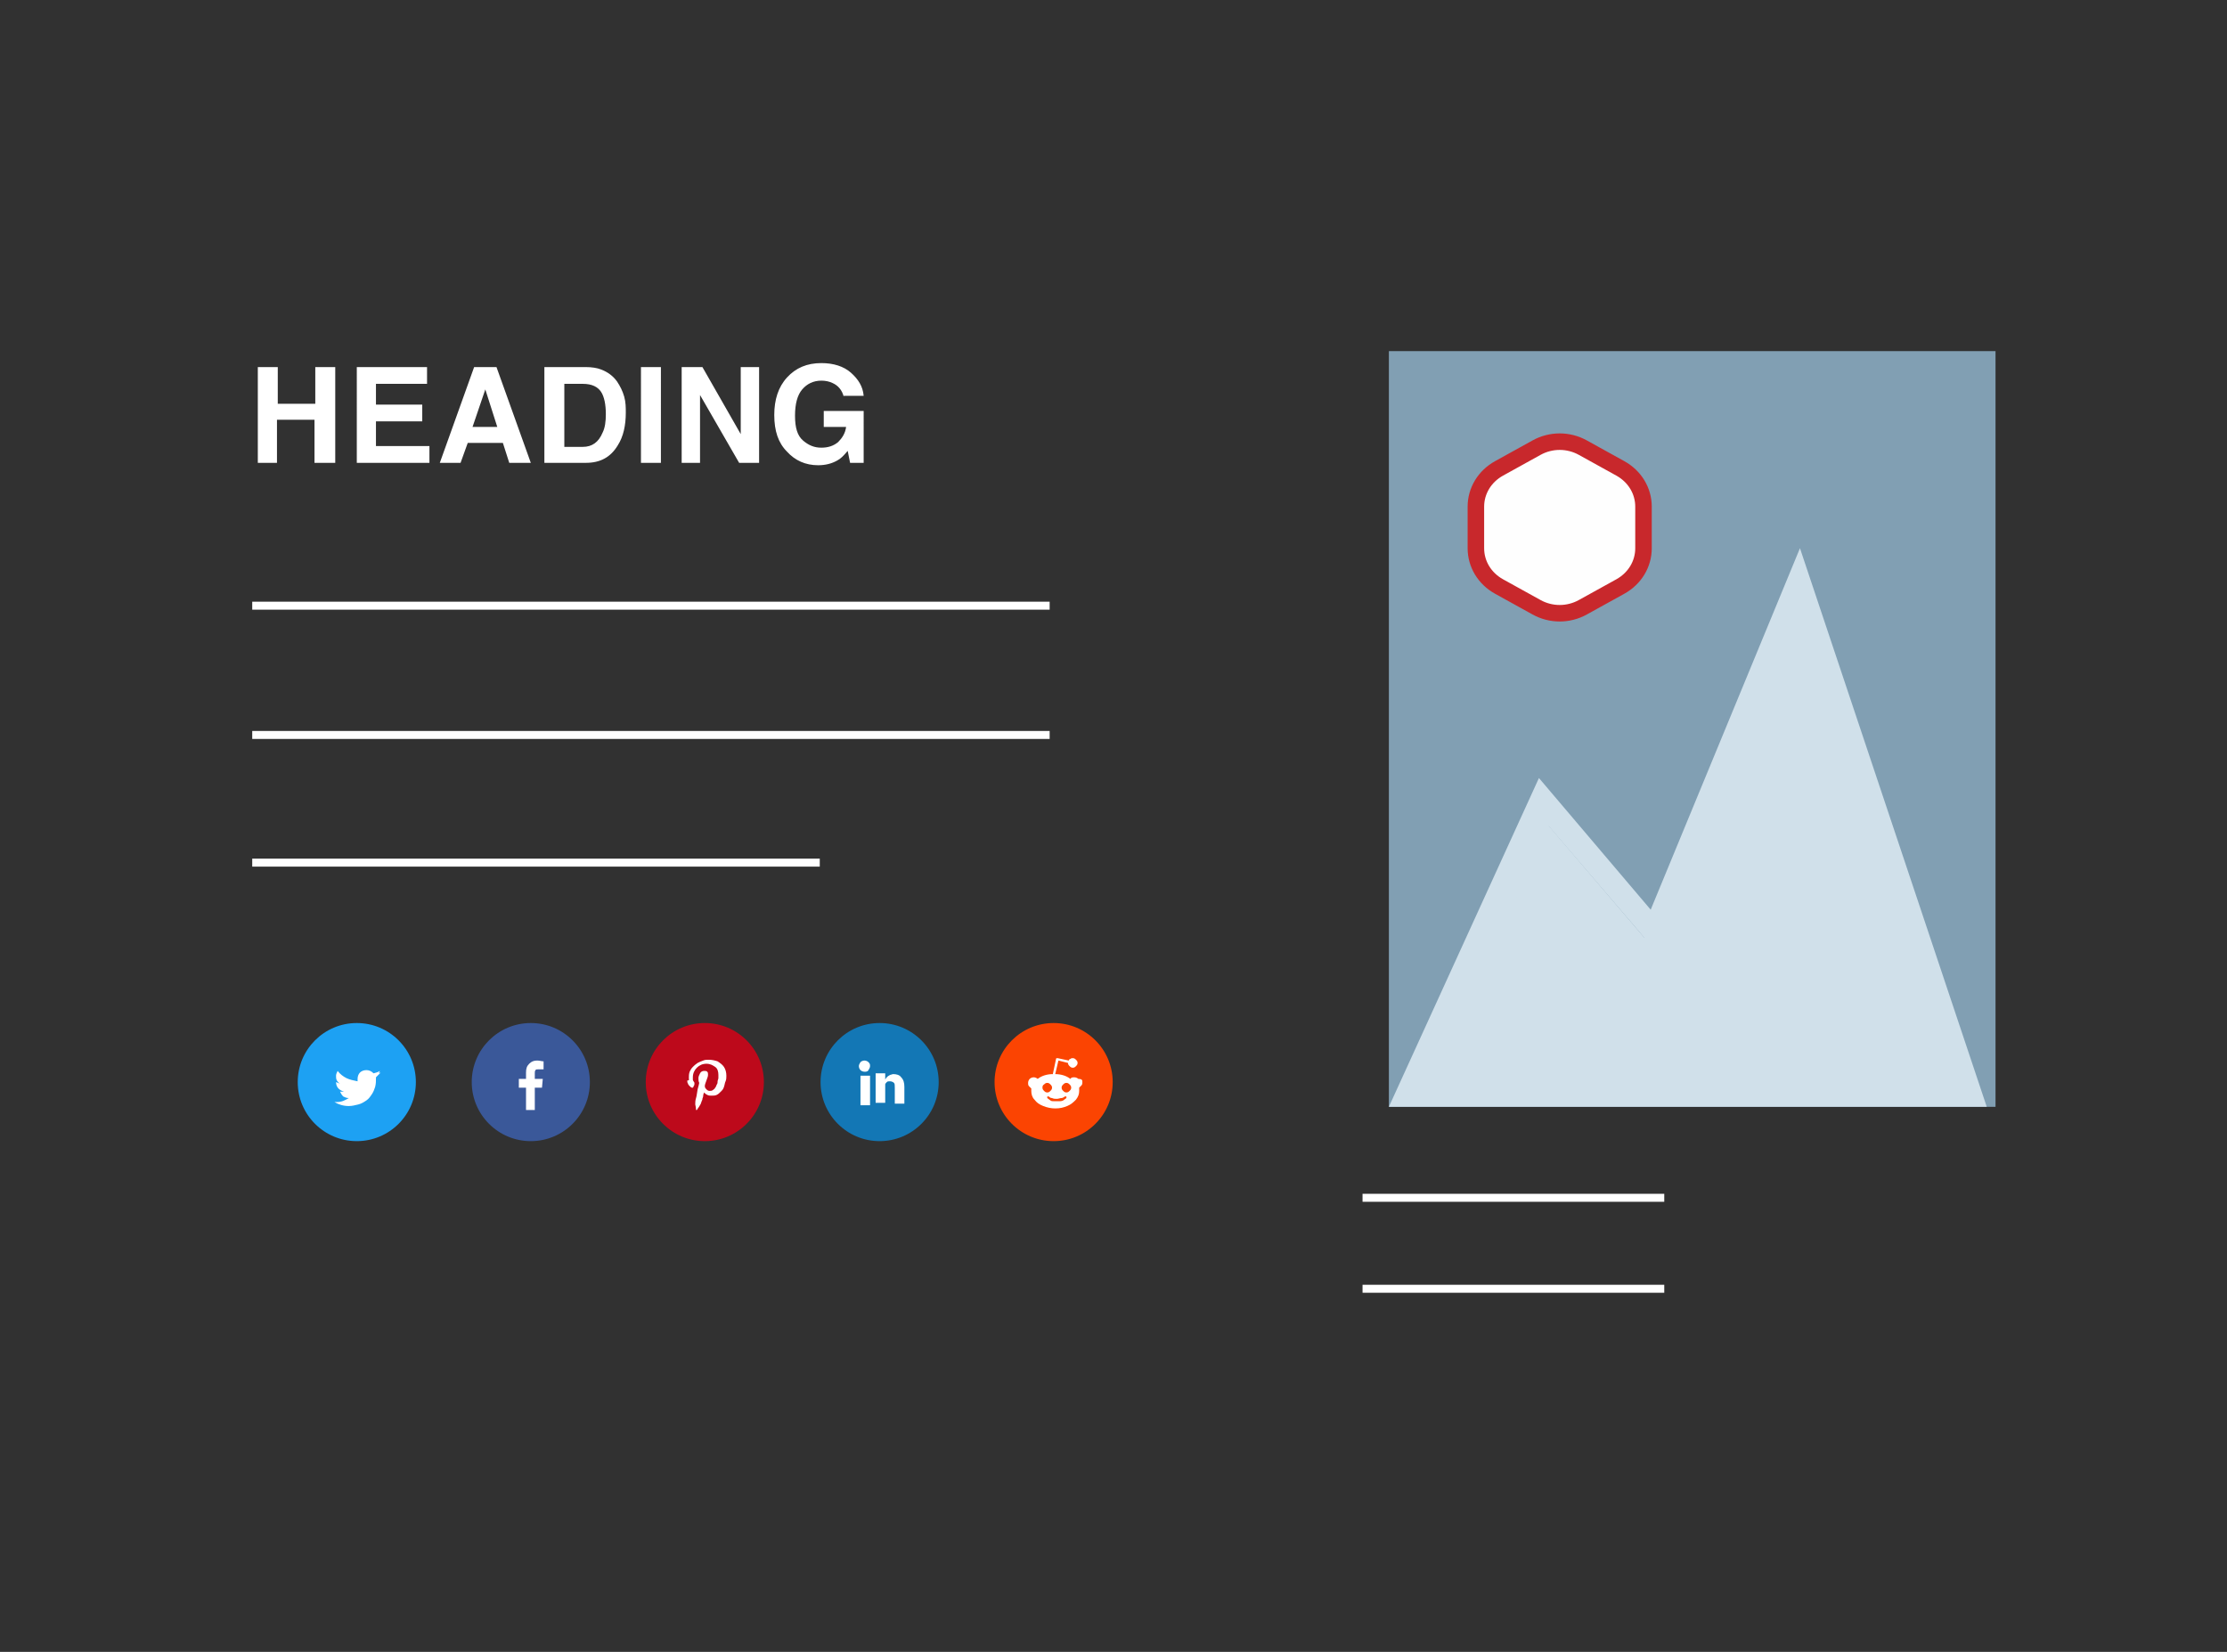 <?xml version="1.0" encoding="utf-8"?>
<!-- Generator: Adobe Illustrator 24.0.3, SVG Export Plug-In . SVG Version: 6.00 Build 0)  -->
<svg version="1.1" id="Layer_1" xmlns="http://www.w3.org/2000/svg" xmlns:xlink="http://www.w3.org/1999/xlink" x="0px" y="0px"
	 viewBox="0 0 279 207" style="enable-background:new 0 0 279 207;" xml:space="preserve">
<style type="text/css">
	.st0{fill-rule:evenodd;clip-rule:evenodd;fill:#313131;}
	.st1{fill:#FFFFFF;}
	.st2{fill:none;stroke:#FFFFFF;stroke-linecap:square;}
	.st3{fill-rule:evenodd;clip-rule:evenodd;fill:#63CAE4;}
	.st4{fill-rule:evenodd;clip-rule:evenodd;fill:#819FB3;}
	.st5{fill-rule:evenodd;clip-rule:evenodd;fill:#D0E0EA;}
	.st6{fill-rule:evenodd;clip-rule:evenodd;fill:#FEFEFE;}
	.st7{fill:none;stroke:#C8282C;stroke-width:2.069;}
	.st8{fill-rule:evenodd;clip-rule:evenodd;fill:#1DA1F3;}
	.st9{fill-rule:evenodd;clip-rule:evenodd;fill:#3A5899;}
	.st10{fill-rule:evenodd;clip-rule:evenodd;fill:#BD091B;}
	.st11{fill-rule:evenodd;clip-rule:evenodd;fill:#1377B5;}
	.st12{fill-rule:evenodd;clip-rule:evenodd;fill:#FB4402;}
</style>
<title>Event Details</title>
<desc>Created with Sketch.</desc>
<g id="Event-Details">
	<rect id="Rectangle-Copy-18" class="st0" width="279" height="207"/>
	<g id="Section-Copy" transform="translate(31, 42)">
		<path id="HEADING" class="st1" d="M1.3,16V4h2.5v4.6h4.7V4h2.5v12H8.4v-5.4H3.7V16H1.3z M22.5,6.1h-6.4v2.6h5.8v2.1h-5.8v3.1h6.7
			V16h-9.1V4h8.8V6.1z M28.2,11.5h3.1l-1.5-4.7L28.2,11.5z M28.4,4h2.8l4.3,12h-2.7L32,13.5h-4.4L26.7,16h-2.6L28.4,4z M39.7,6.1
			v7.9H42c1.2,0,2-0.6,2.5-1.8c0.3-0.6,0.4-1.4,0.4-2.3c0-1.2-0.2-2.2-0.6-2.8s-1.1-1-2.3-1H39.7z M42.4,4c0.7,0,1.4,0.1,1.9,0.3
			c0.8,0.3,1.5,0.8,2,1.5C46.7,6.4,47,7,47.2,7.7s0.2,1.4,0.2,2c0,1.6-0.3,3-1,4.1c-0.9,1.5-2.2,2.2-4,2.2h-5.2V4H42.4z M51.8,16
			h-2.5V4h2.5V16z M54.3,4H57l4.8,8.4V4h2.3v12h-2.5l-4.9-8.5V16h-2.3V4z M74.7,7.7c-0.2-0.8-0.7-1.4-1.4-1.7
			c-0.4-0.2-0.9-0.3-1.4-0.3c-1,0-1.8,0.4-2.4,1.1c-0.6,0.7-0.9,1.8-0.9,3.3c0,1.5,0.3,2.5,1,3.1c0.7,0.6,1.4,0.9,2.3,0.9
			c0.8,0,1.5-0.2,2.1-0.7c0.5-0.5,0.9-1.1,1-1.9h-2.8v-2h5V16h-1.7l-0.3-1.5c-0.5,0.6-0.9,1-1.3,1.2c-0.7,0.4-1.5,0.6-2.4,0.6
			c-1.6,0-2.9-0.6-3.9-1.7c-1.1-1.1-1.6-2.6-1.6-4.6c0-1.9,0.5-3.5,1.6-4.7s2.5-1.8,4.3-1.8c1.5,0,2.8,0.4,3.7,1.2s1.5,1.7,1.6,2.9
			H74.7z"/>
		<path id="Line-Copy-2" class="st2" d="M1.1,33.9H100"/>
		<path id="Line-Copy-3" class="st2" d="M1.1,66.1h70.1"/>
		<path id="Line-Copy-5" class="st2" d="M140.2,108.1H177"/>
		<path id="Line-Copy-6" class="st2" d="M140.2,119.5H177"/>
		<path id="Line-Copy-4" class="st2" d="M1.1,50.1H100"/>
		<g id="covert-nine-website-2019-352" transform="translate(140.239, 1.149)">
			<g id="Mask">
			</g>
		</g>
	</g>
	<g id="IMG" transform="translate(174, 44)">
		<g id="Group-22">
			<polygon id="Fill-1" class="st3" points="1.1,93.7 74.9,93.7 74.9,1 1.1,1 			"/>
			<polygon id="Fill-2" class="st4" points="0,94.7 76,94.7 76,0 0,0 			"/>
			<g id="Group-21" transform="translate(0, 10.297)">
				<polygon id="Fill-3" class="st5" points="1.1,83.4 17.9,46.7 32,63.2 50.2,19.6 71.7,83.4 				"/>
				<path id="Fill-4" class="st5" d="M51.5,14.4L32.8,59.7l-14-16.5L0,84.4h74.9L51.5,14.4z M51.4,23.7l19.3,57.7H5.4L20,49.2
					l10.8,12.6l3.3,3.9L36,61L51.4,23.7z"/>
				<path id="Fill-5" class="st6" d="M10.9,9.2v5.2c0,2,1.1,3.8,2.9,4.8l4.7,2.6c1.8,1,4,1,5.8,0l4.7-2.6c1.8-1,2.9-2.8,2.9-4.8V9.2
					c0-2-1.1-3.8-2.9-4.8l-4.7-2.6c-1.8-1-4-1-5.8,0l-4.7,2.6C12,5.4,10.9,7.2,10.9,9.2"/>
				<path id="Stroke-7" class="st7" d="M10.9,9.2v5.2c0,2,1.1,3.8,2.9,4.8l4.7,2.6c1.8,1,4,1,5.8,0l4.7-2.6c1.8-1,2.9-2.8,2.9-4.8
					V9.2c0-2-1.1-3.8-2.9-4.8l-4.7-2.6c-1.8-1-4-1-5.8,0l-4.7,2.6C12,5.4,10.9,7.2,10.9,9.2z"/>
			</g>
		</g>
	</g>
</g>
<g id="Group" transform="translate(27, 30)">
	<circle id="Oval" class="st8" cx="17.7" cy="105.6" r="7.4"/>
	<circle id="Oval-Copy" class="st9" cx="39.5" cy="105.6" r="7.4"/>
	<circle id="Oval-Copy-2" class="st10" cx="61.3" cy="105.6" r="7.4"/>
	<circle id="Oval-Copy-3" class="st11" cx="83.2" cy="105.6" r="7.4"/>
	<circle id="Oval-Copy-4" class="st12" cx="105" cy="105.6" r="7.4"/>
</g>
<path id="_xF09A_" class="st1" d="M68.1,133v1h-0.6c-0.2,0-0.4,0-0.4,0.1c-0.1,0.1-0.1,0.2-0.1,0.4v0.7H68l-0.1,1.1h-0.9v2.8h-1.1
	v-2.8h-0.9v-1.1h0.9v-0.8c0-0.5,0.1-0.8,0.4-1.1s0.6-0.4,1-0.4C67.6,132.9,67.9,133,68.1,133z"/>
<path id="_xF099_" class="st1" d="M47.7,134.4c-0.2,0.2-0.4,0.4-0.6,0.6c0,0,0,0.1,0,0.2c0,0.3,0,0.6-0.1,1
	c-0.1,0.3-0.2,0.6-0.4,0.9c-0.2,0.3-0.4,0.6-0.7,0.8s-0.6,0.4-1,0.5c-0.4,0.1-0.8,0.2-1.2,0.2c-0.7,0-1.3-0.2-1.8-0.5
	c0.1,0,0.2,0,0.3,0c0.6,0,1-0.2,1.5-0.5c-0.3,0-0.5-0.1-0.7-0.2c-0.2-0.2-0.3-0.4-0.4-0.6c0.1,0,0.2,0,0.2,0c0.1,0,0.2,0,0.3,0
	c-0.3-0.1-0.5-0.2-0.7-0.4c-0.2-0.2-0.3-0.5-0.3-0.8v0c0.2,0.1,0.3,0.1,0.5,0.2c-0.2-0.1-0.3-0.3-0.4-0.4c-0.1-0.2-0.1-0.4-0.1-0.6
	c0-0.2,0.1-0.4,0.2-0.6c0.3,0.4,0.7,0.7,1.1,0.9c0.4,0.2,0.9,0.3,1.4,0.4c0-0.1,0-0.2,0-0.3c0-0.3,0.1-0.6,0.3-0.8
	c0.2-0.2,0.5-0.3,0.8-0.3c0.3,0,0.6,0.1,0.9,0.4c0.3-0.1,0.5-0.1,0.8-0.3c-0.1,0.3-0.3,0.5-0.5,0.7
	C47.2,134.6,47.4,134.5,47.7,134.4z"/>
<path id="_xF231_" class="st1" d="M86.3,135.1c0-0.3,0-0.5,0.1-0.8c0.1-0.2,0.2-0.4,0.4-0.6c0.2-0.2,0.3-0.3,0.6-0.5
	c0.2-0.1,0.4-0.2,0.7-0.3c0.2-0.1,0.5-0.1,0.7-0.1c0.4,0,0.8,0.1,1.1,0.2c0.3,0.2,0.6,0.4,0.8,0.7c0.2,0.3,0.3,0.7,0.3,1.1
	c0,0.2,0,0.5-0.1,0.7s-0.1,0.4-0.2,0.7s-0.2,0.4-0.4,0.6s-0.3,0.3-0.5,0.4c-0.2,0.1-0.4,0.1-0.7,0.1c-0.2,0-0.3,0-0.5-0.1
	c-0.2-0.1-0.3-0.2-0.4-0.3c0,0.1-0.1,0.2-0.1,0.4c0,0.2-0.1,0.3-0.1,0.4c0,0.1,0,0.1-0.1,0.3c0,0.1-0.1,0.2-0.1,0.3
	c0,0.1-0.1,0.1-0.1,0.2c-0.1,0.1-0.1,0.2-0.2,0.3c-0.1,0.1-0.1,0.2-0.2,0.3l-0.1,0l0,0c0-0.4-0.1-0.6-0.1-0.7c0-0.2,0-0.5,0.1-0.8
	c0.1-0.3,0.1-0.6,0.2-1.1c0.1-0.4,0.2-0.7,0.2-0.8c-0.1-0.2-0.1-0.4-0.1-0.6c0-0.2,0.1-0.4,0.2-0.6c0.1-0.2,0.3-0.3,0.5-0.3
	c0.2,0,0.3,0,0.4,0.1c0.1,0.1,0.1,0.2,0.1,0.4c0,0.2-0.1,0.4-0.2,0.7s-0.2,0.5-0.2,0.7c0,0.2,0.1,0.3,0.2,0.4
	c0.1,0.1,0.2,0.2,0.4,0.2c0.1,0,0.3,0,0.4-0.1s0.2-0.1,0.3-0.3c0.1-0.1,0.1-0.2,0.2-0.4c0.1-0.1,0.1-0.3,0.1-0.4
	c0-0.1,0.1-0.3,0.1-0.4c0-0.1,0-0.3,0-0.4c0-0.4-0.1-0.8-0.4-1c-0.3-0.2-0.6-0.4-1.1-0.4c-0.5,0-0.9,0.2-1.2,0.5
	c-0.3,0.3-0.5,0.7-0.5,1.2c0,0.1,0,0.2,0,0.3c0,0.1,0.1,0.2,0.1,0.2c0,0.1,0.1,0.1,0.1,0.2c0,0.1,0,0.1,0,0.1c0,0.1,0,0.2-0.1,0.3
	c0,0.1-0.1,0.2-0.1,0.2c0,0,0,0-0.1,0c-0.1,0-0.2-0.1-0.3-0.2c-0.1-0.1-0.2-0.2-0.2-0.3c-0.1-0.1-0.1-0.3-0.1-0.4
	C86.4,135.4,86.3,135.3,86.3,135.1z"/>
<path id="_xF0E1_" class="st1" d="M109,134.8v3.7h-1.2v-3.7H109z M109,133.6c0,0.2-0.1,0.3-0.2,0.5s-0.3,0.2-0.5,0.2h0
	c-0.2,0-0.4-0.1-0.5-0.2c-0.1-0.1-0.2-0.3-0.2-0.5c0-0.2,0.1-0.3,0.2-0.5c0.1-0.1,0.3-0.2,0.5-0.2c0.2,0,0.4,0.1,0.5,0.2
	C109,133.3,109,133.4,109,133.6z M110.9,135.3c0-0.1,0.1-0.1,0.1-0.2c0.1-0.1,0.1-0.1,0.2-0.2c0.1-0.1,0.2-0.1,0.3-0.2
	c0.1,0,0.3-0.1,0.4-0.1c0.4,0,0.8,0.1,1,0.4c0.3,0.3,0.4,0.7,0.4,1.2v2.1h-1.2v-2c0-0.3,0-0.5-0.1-0.6c-0.1-0.1-0.3-0.2-0.5-0.2
	c-0.2,0-0.3,0-0.4,0.1c-0.1,0.1-0.2,0.2-0.2,0.3c0,0.1,0,0.2,0,0.3v2h-1.2c0-1,0-1.8,0-2.4c0-0.6,0-1,0-1.1l0-0.2h1.2V135.3
	L110.9,135.3z"/>
<path id="_xF281_" class="st1" d="M135.6,135.6c0,0.1,0,0.3-0.1,0.4s-0.2,0.2-0.3,0.3c0,0.1,0,0.2,0,0.4c0,0.4-0.1,0.7-0.4,1.1
	c-0.3,0.3-0.6,0.6-1.1,0.8c-0.5,0.2-0.9,0.3-1.5,0.3c-0.5,0-1-0.1-1.5-0.3c-0.5-0.2-0.8-0.4-1.1-0.8c-0.3-0.3-0.4-0.7-0.4-1.1
	c0-0.1,0-0.2,0-0.3c-0.1-0.1-0.2-0.2-0.3-0.3c-0.1-0.1-0.1-0.3-0.1-0.4c0-0.2,0.1-0.4,0.2-0.5c0.1-0.1,0.3-0.2,0.5-0.2
	c0.2,0,0.4,0.1,0.5,0.2c0.5-0.4,1.2-0.6,1.9-0.6l0.4-1.9c0,0,0-0.1,0.1-0.1c0,0,0.1,0,0.1,0l1.4,0.3c0-0.1,0.1-0.2,0.2-0.2
	c0.1-0.1,0.2-0.1,0.3-0.1c0.2,0,0.3,0.1,0.4,0.2c0.1,0.1,0.2,0.2,0.2,0.4s-0.1,0.3-0.2,0.4c-0.1,0.1-0.2,0.2-0.4,0.2
	s-0.3-0.1-0.4-0.2s-0.2-0.2-0.2-0.4l-1.2-0.3l-0.4,1.7c0.7,0,1.4,0.2,1.9,0.6c0.1-0.2,0.3-0.2,0.5-0.2c0.2,0,0.4,0.1,0.5,0.2
	C135.6,135.2,135.6,135.4,135.6,135.6z M130.6,136.3c0,0.2,0.1,0.3,0.2,0.4c0.1,0.1,0.2,0.2,0.4,0.2s0.3-0.1,0.4-0.2
	c0.1-0.1,0.2-0.2,0.2-0.4c0-0.2-0.1-0.3-0.2-0.4c-0.1-0.1-0.2-0.2-0.4-0.2c-0.2,0-0.3,0.1-0.4,0.2
	C130.6,136,130.6,136.2,130.6,136.3z M133.6,137.6C133.6,137.6,133.6,137.6,133.6,137.6c0-0.1,0-0.2,0-0.2c0,0-0.1,0-0.1,0
	s-0.1,0-0.1,0c-0.1,0.1-0.3,0.2-0.4,0.2c-0.2,0-0.4,0.1-0.6,0.1c-0.2,0-0.4,0-0.6-0.1c-0.2,0-0.3-0.1-0.4-0.2c0,0-0.1,0-0.1,0
	c0,0-0.1,0-0.1,0c0,0,0,0.1,0,0.1c0,0,0,0.1,0,0.1c0.1,0.1,0.3,0.2,0.4,0.3s0.3,0.1,0.5,0.1s0.2,0,0.3,0c0.1,0,0.2,0,0.3,0
	c0.1,0,0.3,0,0.5-0.1C133.3,137.8,133.5,137.7,133.6,137.6z M133.2,136.7c0.1,0.1,0.2,0.2,0.4,0.2c0.2,0,0.3-0.1,0.4-0.2
	c0.1-0.1,0.2-0.2,0.2-0.4c0-0.2-0.1-0.3-0.2-0.4c-0.1-0.1-0.2-0.2-0.4-0.2c-0.2,0-0.3,0.1-0.4,0.2c-0.1,0.1-0.2,0.2-0.2,0.4
	C133,136.5,133.1,136.6,133.2,136.7z"/>
</svg>

